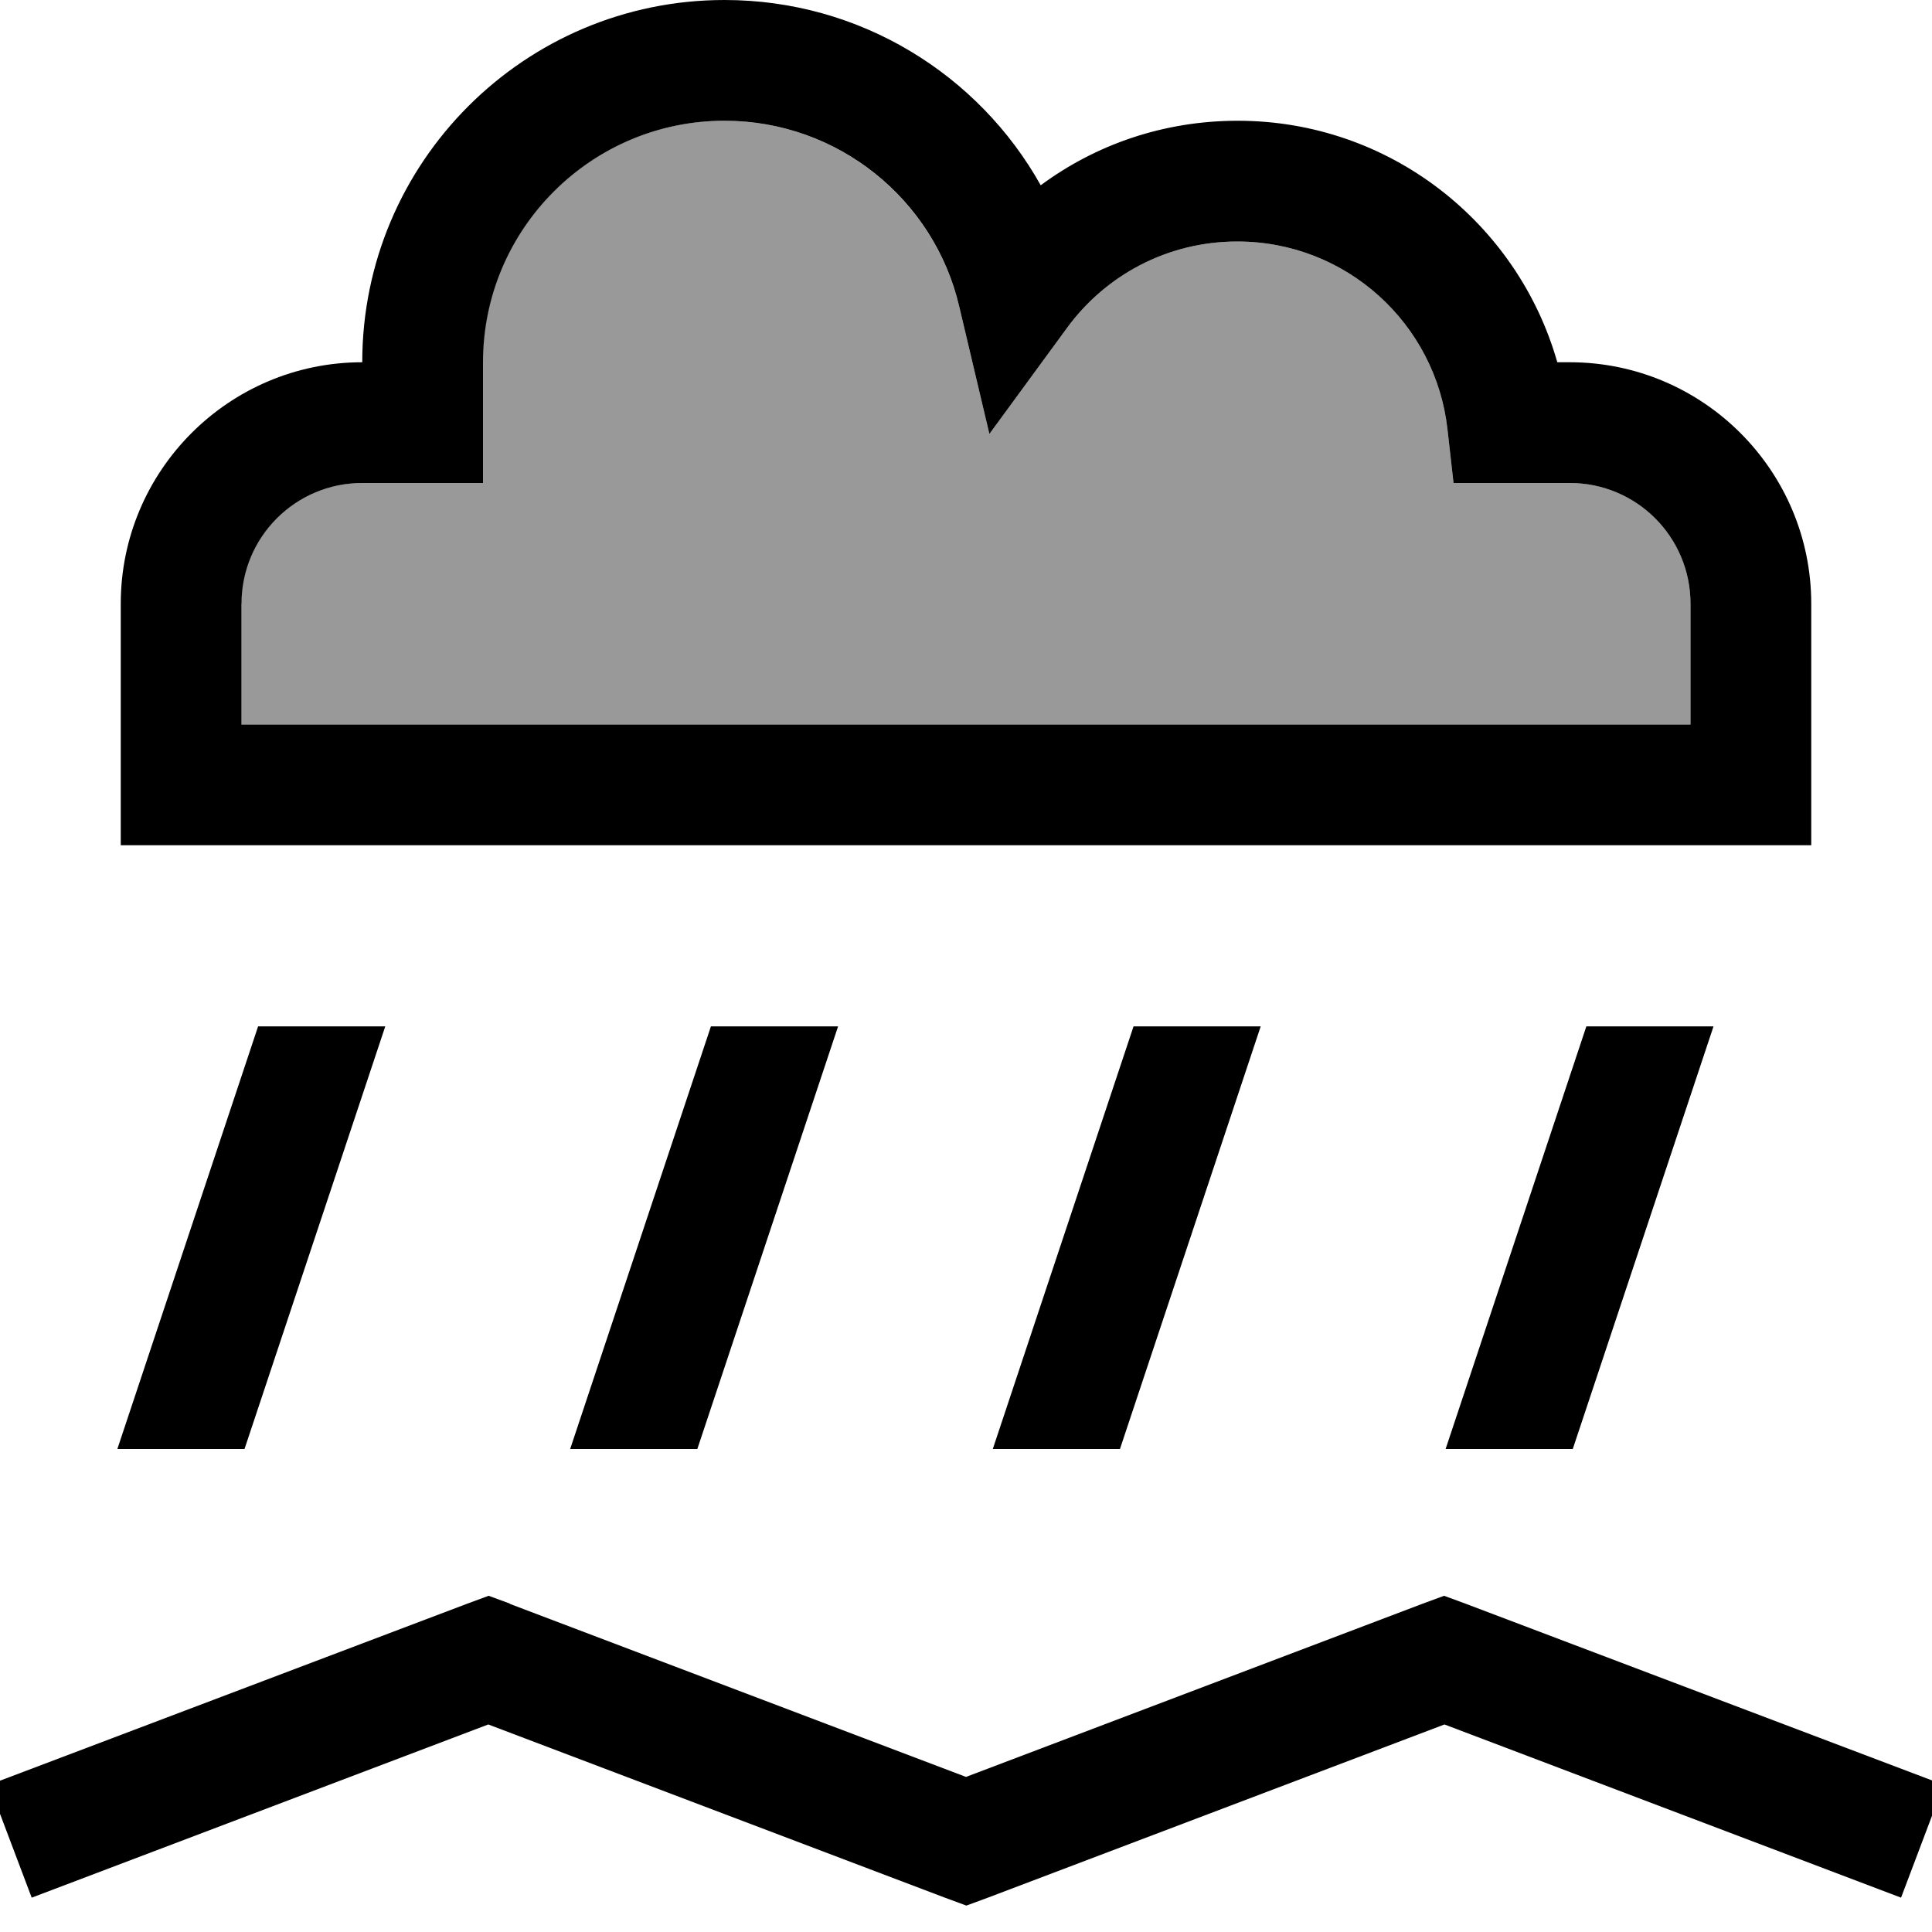 <svg xmlns="http://www.w3.org/2000/svg" viewBox="0 0 512 512"><!--! Font Awesome Pro 7.0.1 by @fontawesome - https://fontawesome.com License - https://fontawesome.com/license (Commercial License) Copyright 2025 Fonticons, Inc. --><path style="fill:currentColor;opacity:.4" d="M64 160l0 32 384 0 0-32c0-17.7-14.3-32-32-32l-30.8 0-1.6-14.2c-3.1-28-26.8-49.8-55.7-49.8-18.6 0-35 9-45.2 23l-20.5 28-8-33.8c-6.7-28.2-32-49.2-62.3-49.2-35.3 0-64 28.7-64 64l0 32-32 0c-17.7 0-32 14.3-32 32z"/><path style="fill:currentColor;opacity:1" d="M96 96c0-53 43-96 96-96 36 0 67.4 19.8 83.8 49.1 14.6-10.8 32.6-17.1 52.2-17.1 40.3 0 74.2 27.1 84.7 64l3.3 0c35.3 0 64 28.7 64 64l0 64-448 0 0-64c0-35.3 28.7-64 64-64zm96-64c-35.3 0-64 28.7-64 64l0 32-32 0c-17.7 0-32 14.3-32 32l0 32 384 0 0-32c0-17.7-14.3-32-32-32l-30.8 0-1.6-14.2c-3.1-28-26.8-49.8-55.7-49.8-18.6 0-35 9-45.2 23l-20.5 28-8-33.8C247.6 53 222.2 32 192 32zM31.1 384l37.3-112 33.7 0-37.3 112-33.7 0zm385.7 0l-33.7 0 37.3-112 33.7 0-37.3 112zm-120 0l-33.7 0 37.3-112 33.7 0-37.3 112zm-112 0l-33.7 0 37.3-112 33.7 0-37.3 112zM135 425l121 45.9 121-45.9 5.7-2.1 5.7 2.1 126.7 48-11.3 29.9-121-45.9-121 45.9-5.7 2.1-5.7-2.1-121-45.9-121 45.9-11.3-29.9 126.7-48 5.7-2.1 5.7 2.1z"/></svg>